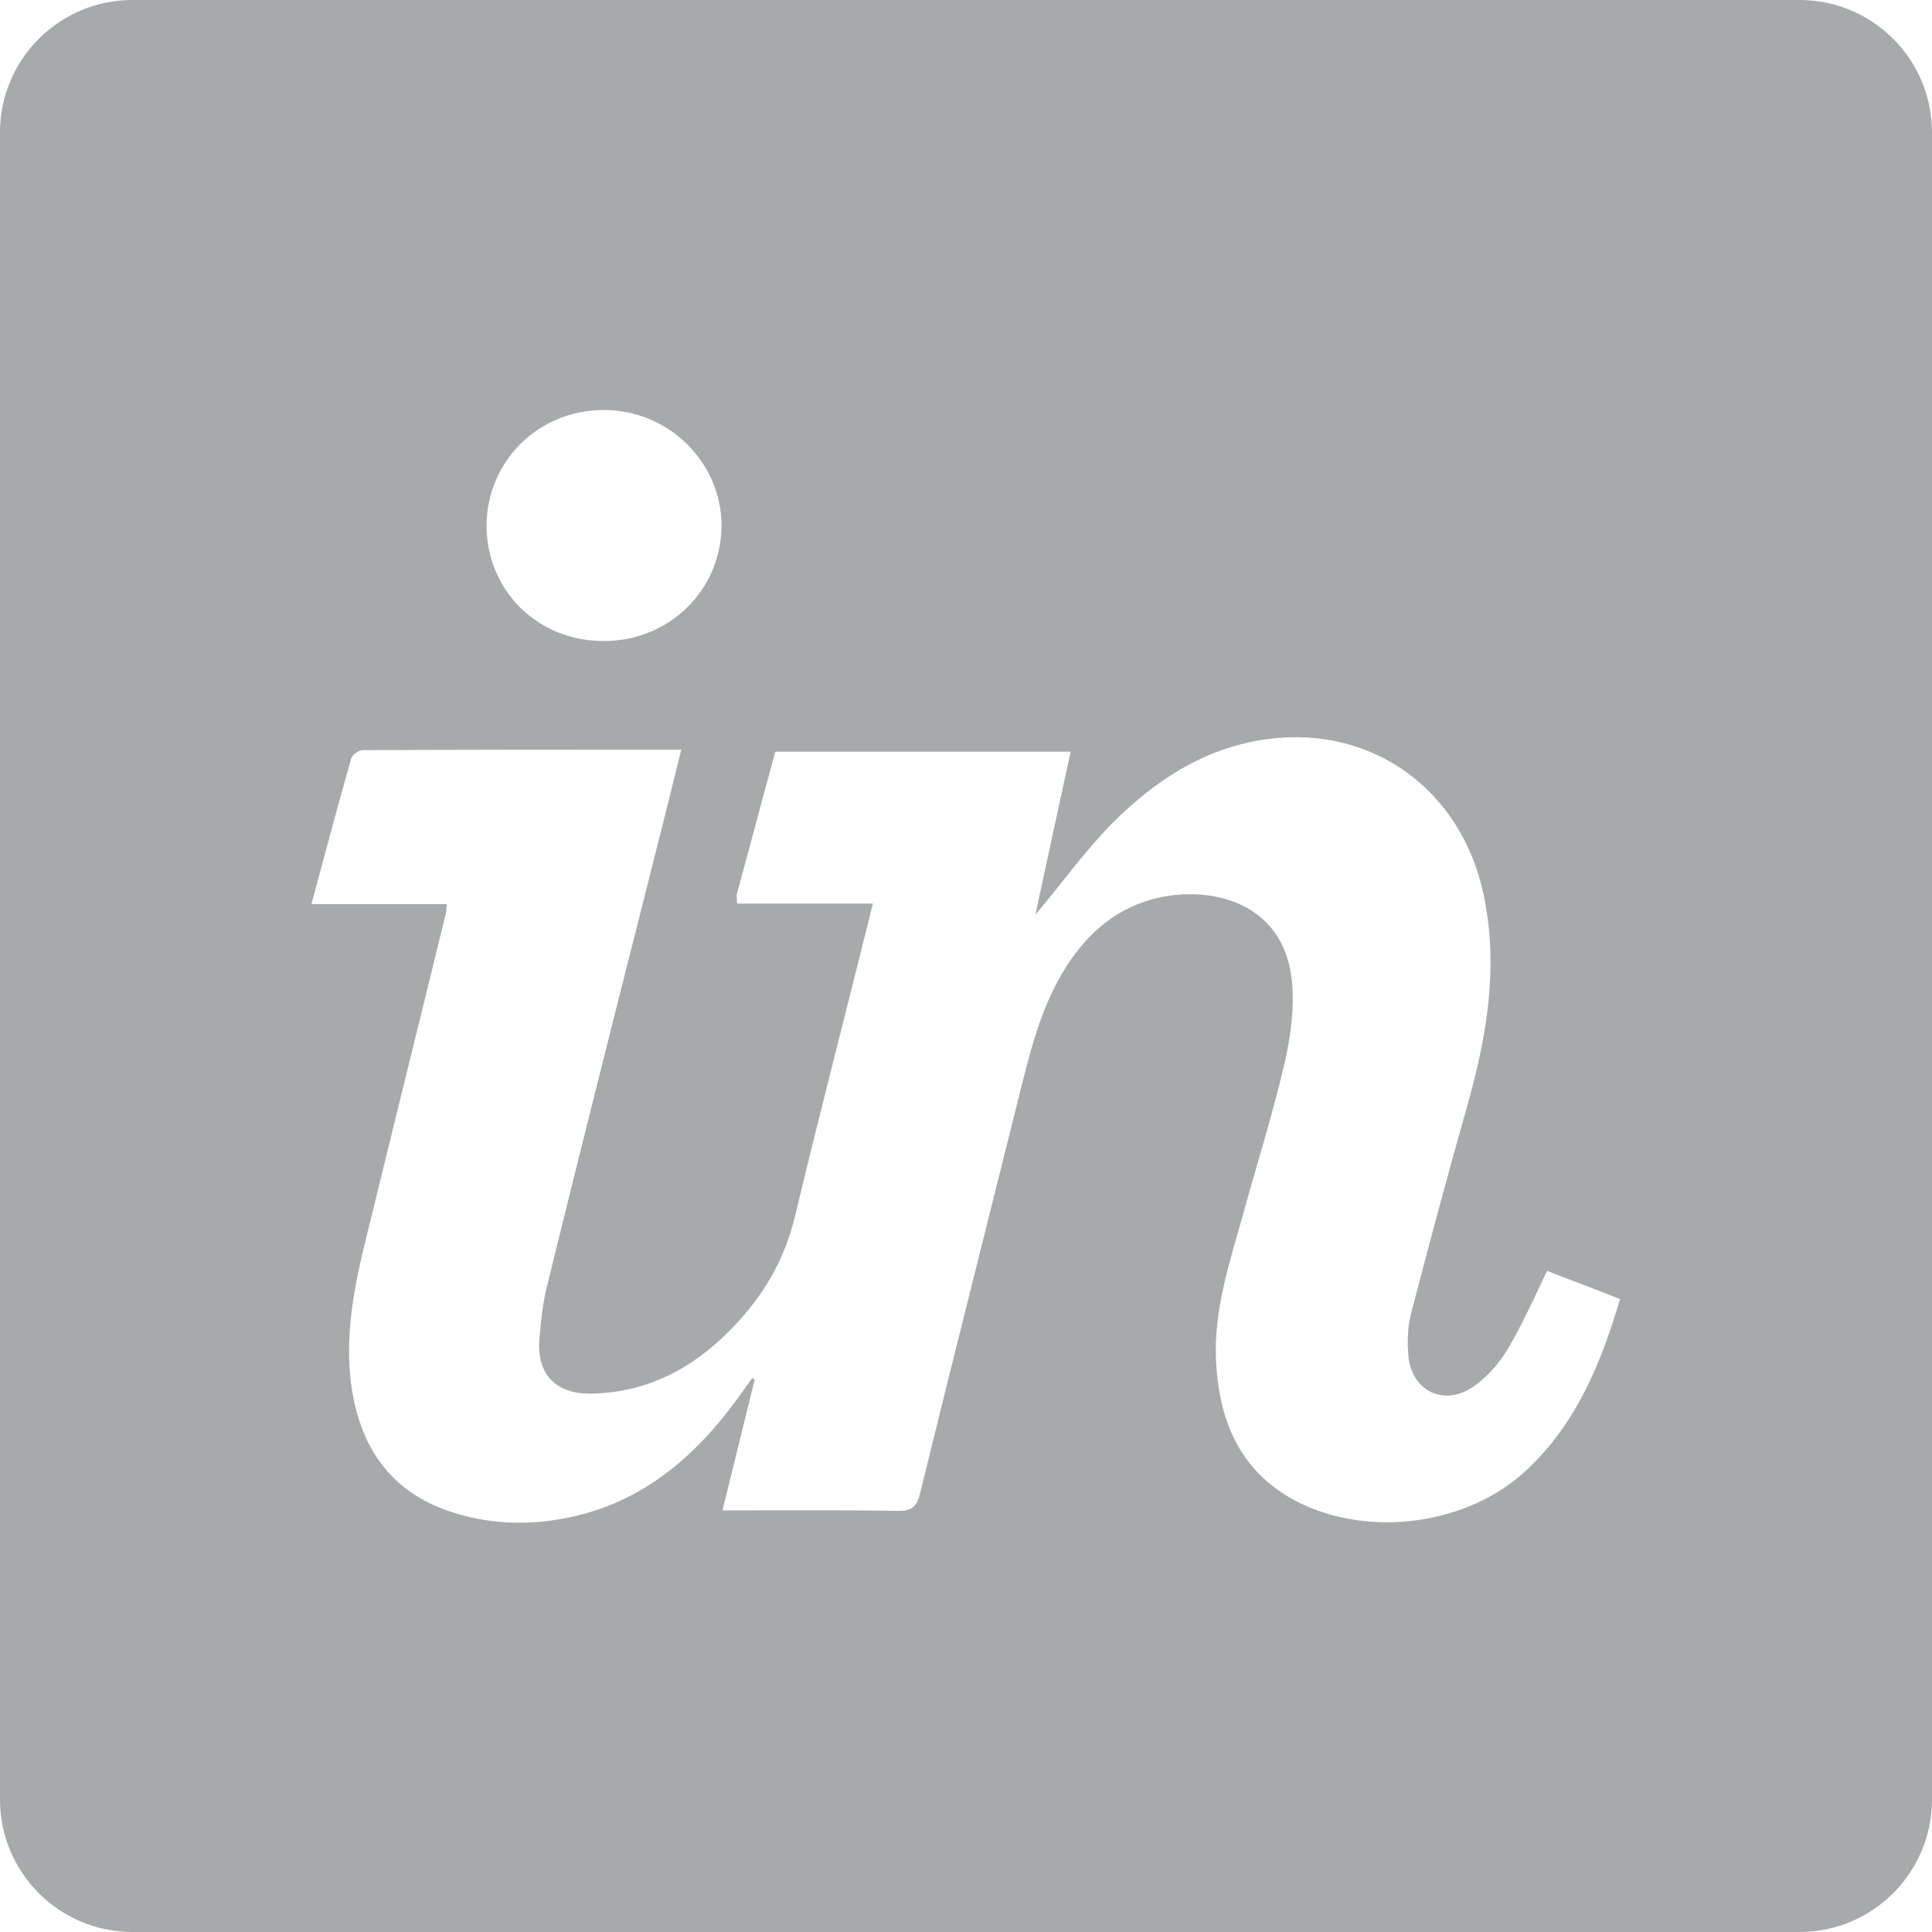 <?xml version="1.0" encoding="utf-8"?>
<!-- Generator: Adobe Illustrator 26.5.0, SVG Export Plug-In . SVG Version: 6.00 Build 0)  -->
<svg version="1.1" id="Capa_1" xmlns="http://www.w3.org/2000/svg" xmlns:xlink="http://www.w3.org/1999/xlink" x="0px" y="0px"
	 viewBox="0 0 384 384" style="enable-background:new 0 0 384 384;" xml:space="preserve">
<rect x="0" y="0" width="384" height="384" fill="#333333" stroke="none"/>
<style type="text/css">
	.st0{fill:#FFFFFF;}
	.st1{fill:#A7AAAB;}
</style>
<path class="st0" d="M0,354.1c2.1,7.8,5.3,15,11.6,20.4c6.6,5.7,14.1,8.8,22.8,8.8c104.8,0,209.6,0,314.3,0
	c19.1,0,34.5-15.4,34.5-34.5c0-104.8,0-209.6,0-314.3c0-16.2-11.4-30.2-27.1-33.7c-0.7-0.1-1.4-0.5-2-0.8c10,0,20,0,29.9,0v384
	c-128,0-256,0-384,0C0,374,0,364,0,354.1z"/>
<path class="st0" d="M29.2,0c-8.1,2.2-16,5.3-20.9,12.4C4.8,17.5,2.7,23.6,0,29.2C0,19.5,0,9.8,0,0H29.2z"/>
<path class="st0" d="M154.1,172.9c0-1-0.1-1.5,0-2c2.5-9.5,5.1-18.9,7.6-28.5h58.6c-2.4,11.1-4.7,21.9-7,32.3
	c4.8-5.8,9.4-12.2,14.8-17.8c8.6-8.8,18.6-15.4,31.2-17.1c20.9-2.8,38.6,10.1,43,30.9c3,14.4,0.6,28.2-3.2,42
	c-3.9,13.8-7.6,27.6-11.2,41.4c-0.6,2.5-0.7,5.2-0.5,7.8c0.4,7.1,6.8,10.6,12.8,6.6c2.8-1.9,5.3-4.6,7-7.5
	c2.9-4.9,5.1-10.2,7.8-15.5c4.7,1.8,9.5,3.7,14.5,5.6c-3.8,12.8-8.7,24.7-18.5,33.9c-11.7,11-31.8,13.7-46,6.2
	c-11.2-5.9-15.2-15.9-15.8-27.8c-0.5-10.3,2.8-19.9,5.5-29.6c2.7-9.8,5.8-19.6,8.1-29.5c1.2-5.2,2-10.9,1.5-16.2
	c-1.4-14.7-14-18.6-24.2-17.2c-9.2,1.3-15.8,6.3-20.6,14c-5.4,8.5-7.5,18.1-9.9,27.6c-6.4,25.7-12.9,51.4-19.2,77.1
	c-0.6,2.7-1.6,3.7-4.4,3.6c-11.4-0.2-22.9-0.1-34.8-0.1c2.2-8.9,4.3-17.5,6.4-26c-0.1-0.1-0.3-0.2-0.5-0.3c-1,1.4-2,2.8-3,4.2
	c-8.5,11.6-18.9,20.5-33.4,23.5c-8.1,1.7-16.2,1.4-24-1.3c-11.2-3.9-17.1-12.2-19-23.7c-2.1-12.3,1.2-24,4.1-35.7
	c4.8-19.7,9.7-39.4,14.5-59c0.1-0.5,0.1-1,0.2-1.9H69.6c2.7-10,5.2-19.4,7.9-28.9c0.2-0.7,1.5-1.7,2.3-1.7
	c20.9-0.1,41.9-0.1,63.3-0.1c-2.5,9.8-4.9,19.3-7.2,28.7c-6.4,25.7-12.9,51.3-19.3,77c-0.9,3.7-1.4,7.6-1.7,11.4
	c-0.5,6.9,3.3,10.8,10.3,10.7c11.1-0.2,20.2-5,27.8-12.8c6.3-6.4,10.7-13.9,12.8-22.8c4.8-20.4,10.1-40.8,15.4-61.7L154.1,172.9
	L154.1,172.9z"/>
<path class="st0" d="M127.8,120.7c-13.2,0-23.4-10-23.3-23c0.1-12.7,10.3-22.9,23.2-22.9c12.9,0,23.6,10.5,23.4,23.1
	C151,110.7,140.7,120.7,127.8,120.7z"/>
<g>
	<path class="st1" d="M357.7,384H26.3C11.8,384,0,372.2,0,357.7V26.3C0,11.8,11.8,0,26.3,0h331.4C372.2,0,384,11.8,384,26.3v331.4
		C384,372.2,372.2,384,357.7,384z"/>
	<path class="st0" d="M146.5,179.6h27c-5.2,21-10.5,41.3-15.4,61.8c-2.1,9-6.5,16.4-12.8,22.8c-7.6,7.8-16.7,12.6-27.8,12.8
		c-7,0.1-10.8-3.8-10.3-10.7c0.3-3.8,0.7-7.7,1.7-11.4c6.3-25.7,12.8-51.4,19.3-77.1c2.4-9.5,4.8-18.9,7.2-28.8
		c-21.4,0-42.4,0-63.3,0.1c-0.8,0-2.1,0.9-2.3,1.7c-2.7,9.4-5.2,18.9-7.9,28.9h26.9c-0.1,0.9-0.1,1.4-0.2,1.9
		c-4.8,19.7-9.7,39.4-14.5,59.1c-2.9,11.7-6.1,23.4-4.1,35.8c1.9,11.5,7.8,19.9,19.1,23.8c7.8,2.7,15.9,3,24,1.3
		c14.5-3,24.9-11.9,33.4-23.5c1-1.4,2-2.8,3-4.2c0.2,0.1,0.3,0.2,0.5,0.3c-2.1,8.5-4.2,17.1-6.4,26c11.9,0,23.4-0.1,34.9,0.1
		c2.8,0,3.8-0.9,4.4-3.6c6.3-25.7,12.8-51.4,19.2-77.1c2.4-9.5,4.5-19.2,9.9-27.6c4.9-7.6,11.5-12.7,20.6-14
		c10.2-1.4,22.8,2.4,24.2,17.2c0.5,5.3-0.3,11-1.5,16.2c-2.3,9.9-5.4,19.7-8.1,29.5c-2.7,9.7-6,19.3-5.5,29.6
		c0.6,11.9,4.7,21.9,15.8,27.8c14.3,7.5,34.3,4.9,46-6.2c9.8-9.2,14.7-21.1,18.5-33.9c-5-2-9.9-3.8-14.5-5.6
		c-2.6,5.4-4.9,10.6-7.8,15.5c-1.7,2.9-4.2,5.7-7,7.6c-6,4-12.4,0.5-12.8-6.6c-0.2-2.6-0.1-5.3,0.5-7.8c3.6-13.8,7.3-27.7,11.2-41.4
		c3.9-13.8,6.3-27.6,3.3-42c-4.4-20.9-22.1-33.8-43-31c-12.6,1.7-22.6,8.4-31.2,17.1c-5.4,5.6-10,12-14.9,17.8
		c2.2-10.4,4.6-21.2,7-32.4h-58.7c-2.6,9.5-5.1,19-7.7,28.5C146.4,178.1,146.5,178.6,146.5,179.6L146.5,179.6z M120.1,127.4
		c12.9,0,23.2-10.1,23.3-22.8c0.1-12.7-10.6-23.2-23.5-23.1c-12.9,0-23.1,10.2-23.2,22.9C96.7,117.4,106.9,127.5,120.1,127.4z"/>
</g>
</svg>
